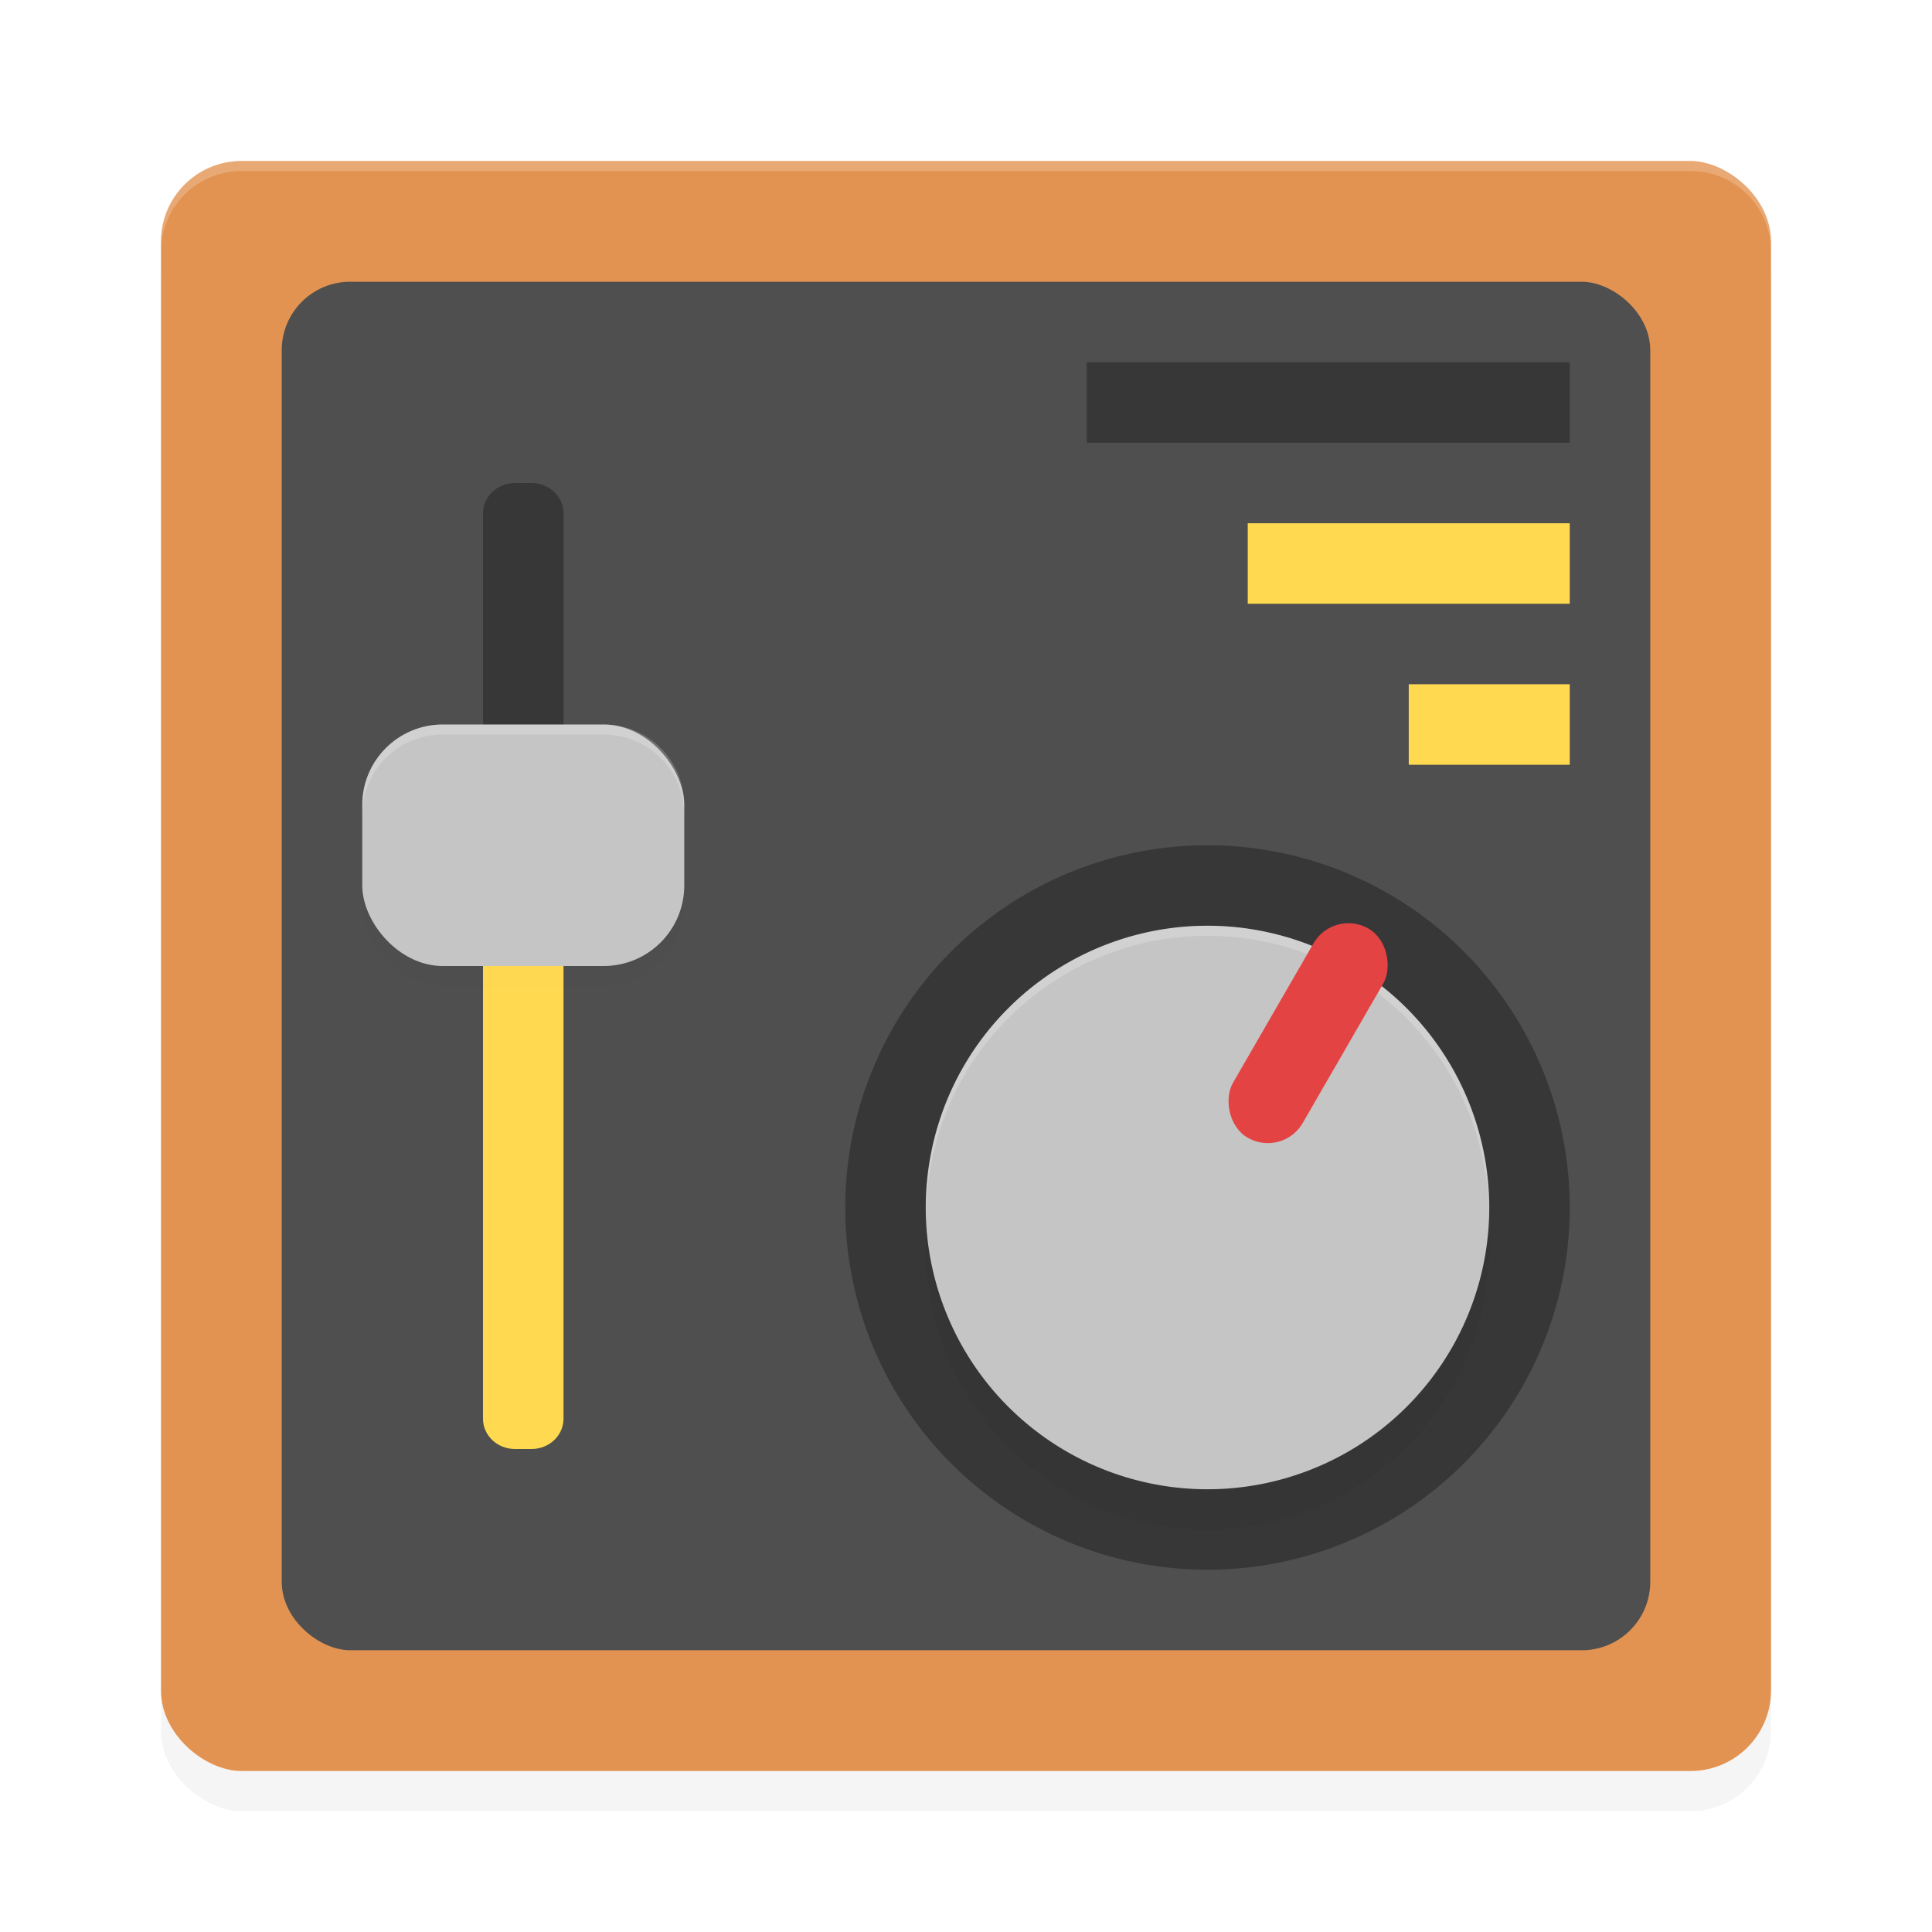<?xml version='1.0' encoding='utf-8'?>
<svg xmlns="http://www.w3.org/2000/svg" width="192" height="192" version="1" id="svg38">
  <defs>
    <filter style="color-interpolation-filters:sRGB" id="filter886" x="0.05" width="1.10" y="0.05" height="1.10">
      <feGaussianBlur stdDeviation="3.20"/>
    </filter>
    <filter style="color-interpolation-filters:sRGB" id="filter902" x="0.05" width="1.10" y="0.05" height="1.10">
      <feGaussianBlur stdDeviation="1.12"/>
    </filter>
    <filter style="color-interpolation-filters:sRGB" id="filter932" x="0.04" width="1.08" y="0.06" height="1.11">
      <feGaussianBlur stdDeviation="0.56"/>
    </filter>
  </defs>
  <rect style="filter:url(#filter886);opacity:0.20;fill:#000000" width="160" height="160" x="-180" y="-176" rx="8" ry="8" transform="matrix(0,-1,-1,0,0,0)"/>
  <rect transform="matrix(0,-1,-1,0,0,0)" ry="8" rx="8" y="-176" x="-176" height="160" width="160" style="fill:#e29351"/>
  <rect transform="matrix(0,-1,-1,0,0,0)" ry="6.80" rx="6.80" y="-164" x="-164" height="136" width="136" style="fill:#4f4f4f"/>
  <path d="m 56,88 v 52.99 C 56,142.66 54.58,144 52.82,144 H 51.18 C 49.42,144 48,142.66 48,140.99 V 88 Z" style="fill:#ffda51"/>
  <path d="M 51.19,48 C 49.42,48 48,49.35 48,51.02 V 88 h 8 V 51.02 C 56,49.35 54.58,48 52.81,48 Z" style="opacity:0.30"/>
  <path style="opacity:0.20;fill:#ffffff" d="M 24 16 C 19.57 16 16 19.57 16 24 L 16 25 C 16 20.57 19.57 17 24 17 L 168 17 C 172.43 17 176 20.57 176 25 L 176 24 C 176 19.57 172.43 16 168 16 L 24 16 z "/>
  <rect ry="8" rx="8" y="74" x="36" height="24" width="32" style="filter:url(#filter932);opacity:0.10"/>
  <rect ry="8" rx="8" y="72" x="36" height="24" width="32" style="fill:#c5c5c5"/>
  <path d="m 156,120 a 36,36 0 0 1 -36,36 36,36 0 0 1 -36,-36 36,36 0 0 1 36,-36 36,36 0 0 1 36,36 z" style="opacity:0.30"/>
  <path d="M 148,124 A 28,28 0 0 1 120,152 28,28 0 0 1 92.00,124 28,28 0 0 1 120,96 a 28,28 0 0 1 28,28 z" style="filter:url(#filter902);opacity:0.20"/>
  <path d="M 144.25,134 A 28,28 30 0 1 106,144.25 28,28 30 0 1 95.75,106 28,28 30 0 1 134,95.75 28,28 30 0 1 144.25,134 Z" style="fill:#c5c5c5"/>
  <path style="opacity:0.20;fill:#ffffff" d="M 120.66 92.01 A 28 28 0 0 0 118.68 92.03 A 28 28 0 0 0 95.75 106 A 28 28 0 0 0 92.05 120.09 A 28 28 0 0 1 95.75 107 A 28 28 0 0 1 118.68 93.03 A 28 28 0 0 1 134 96.75 A 28 28 0 0 1 147.95 120.00 A 28 28 0 0 0 134 95.75 A 28 28 0 0 0 120.66 92.01 z "/>
  <rect transform="rotate(30)" ry="4" rx="4" y="11.92" x="159.92" height="24" width="8" style="fill:#e44343"/>
  <rect transform="scale(-1,1)" y="68" x="-156" height="8" width="16" style="fill:#ffda51"/>
  <rect transform="scale(-1,1)" y="52" x="-156" height="8" width="32" style="fill:#ffda51"/>
  <rect transform="scale(-1,1)" y="36" x="-156" height="8" width="48" style="opacity:0.30"/>
  <path style="opacity:0.20;fill:#ffffff" d="M 44 72 C 39.57 72 36 75.57 36 80 L 36 81 C 36 76.57 39.57 73 44 73 L 60 73 C 64.43 73 68 76.57 68 81 L 68 80 C 68 75.57 64.43 72 60 72 L 44 72 z "/>
</svg>

